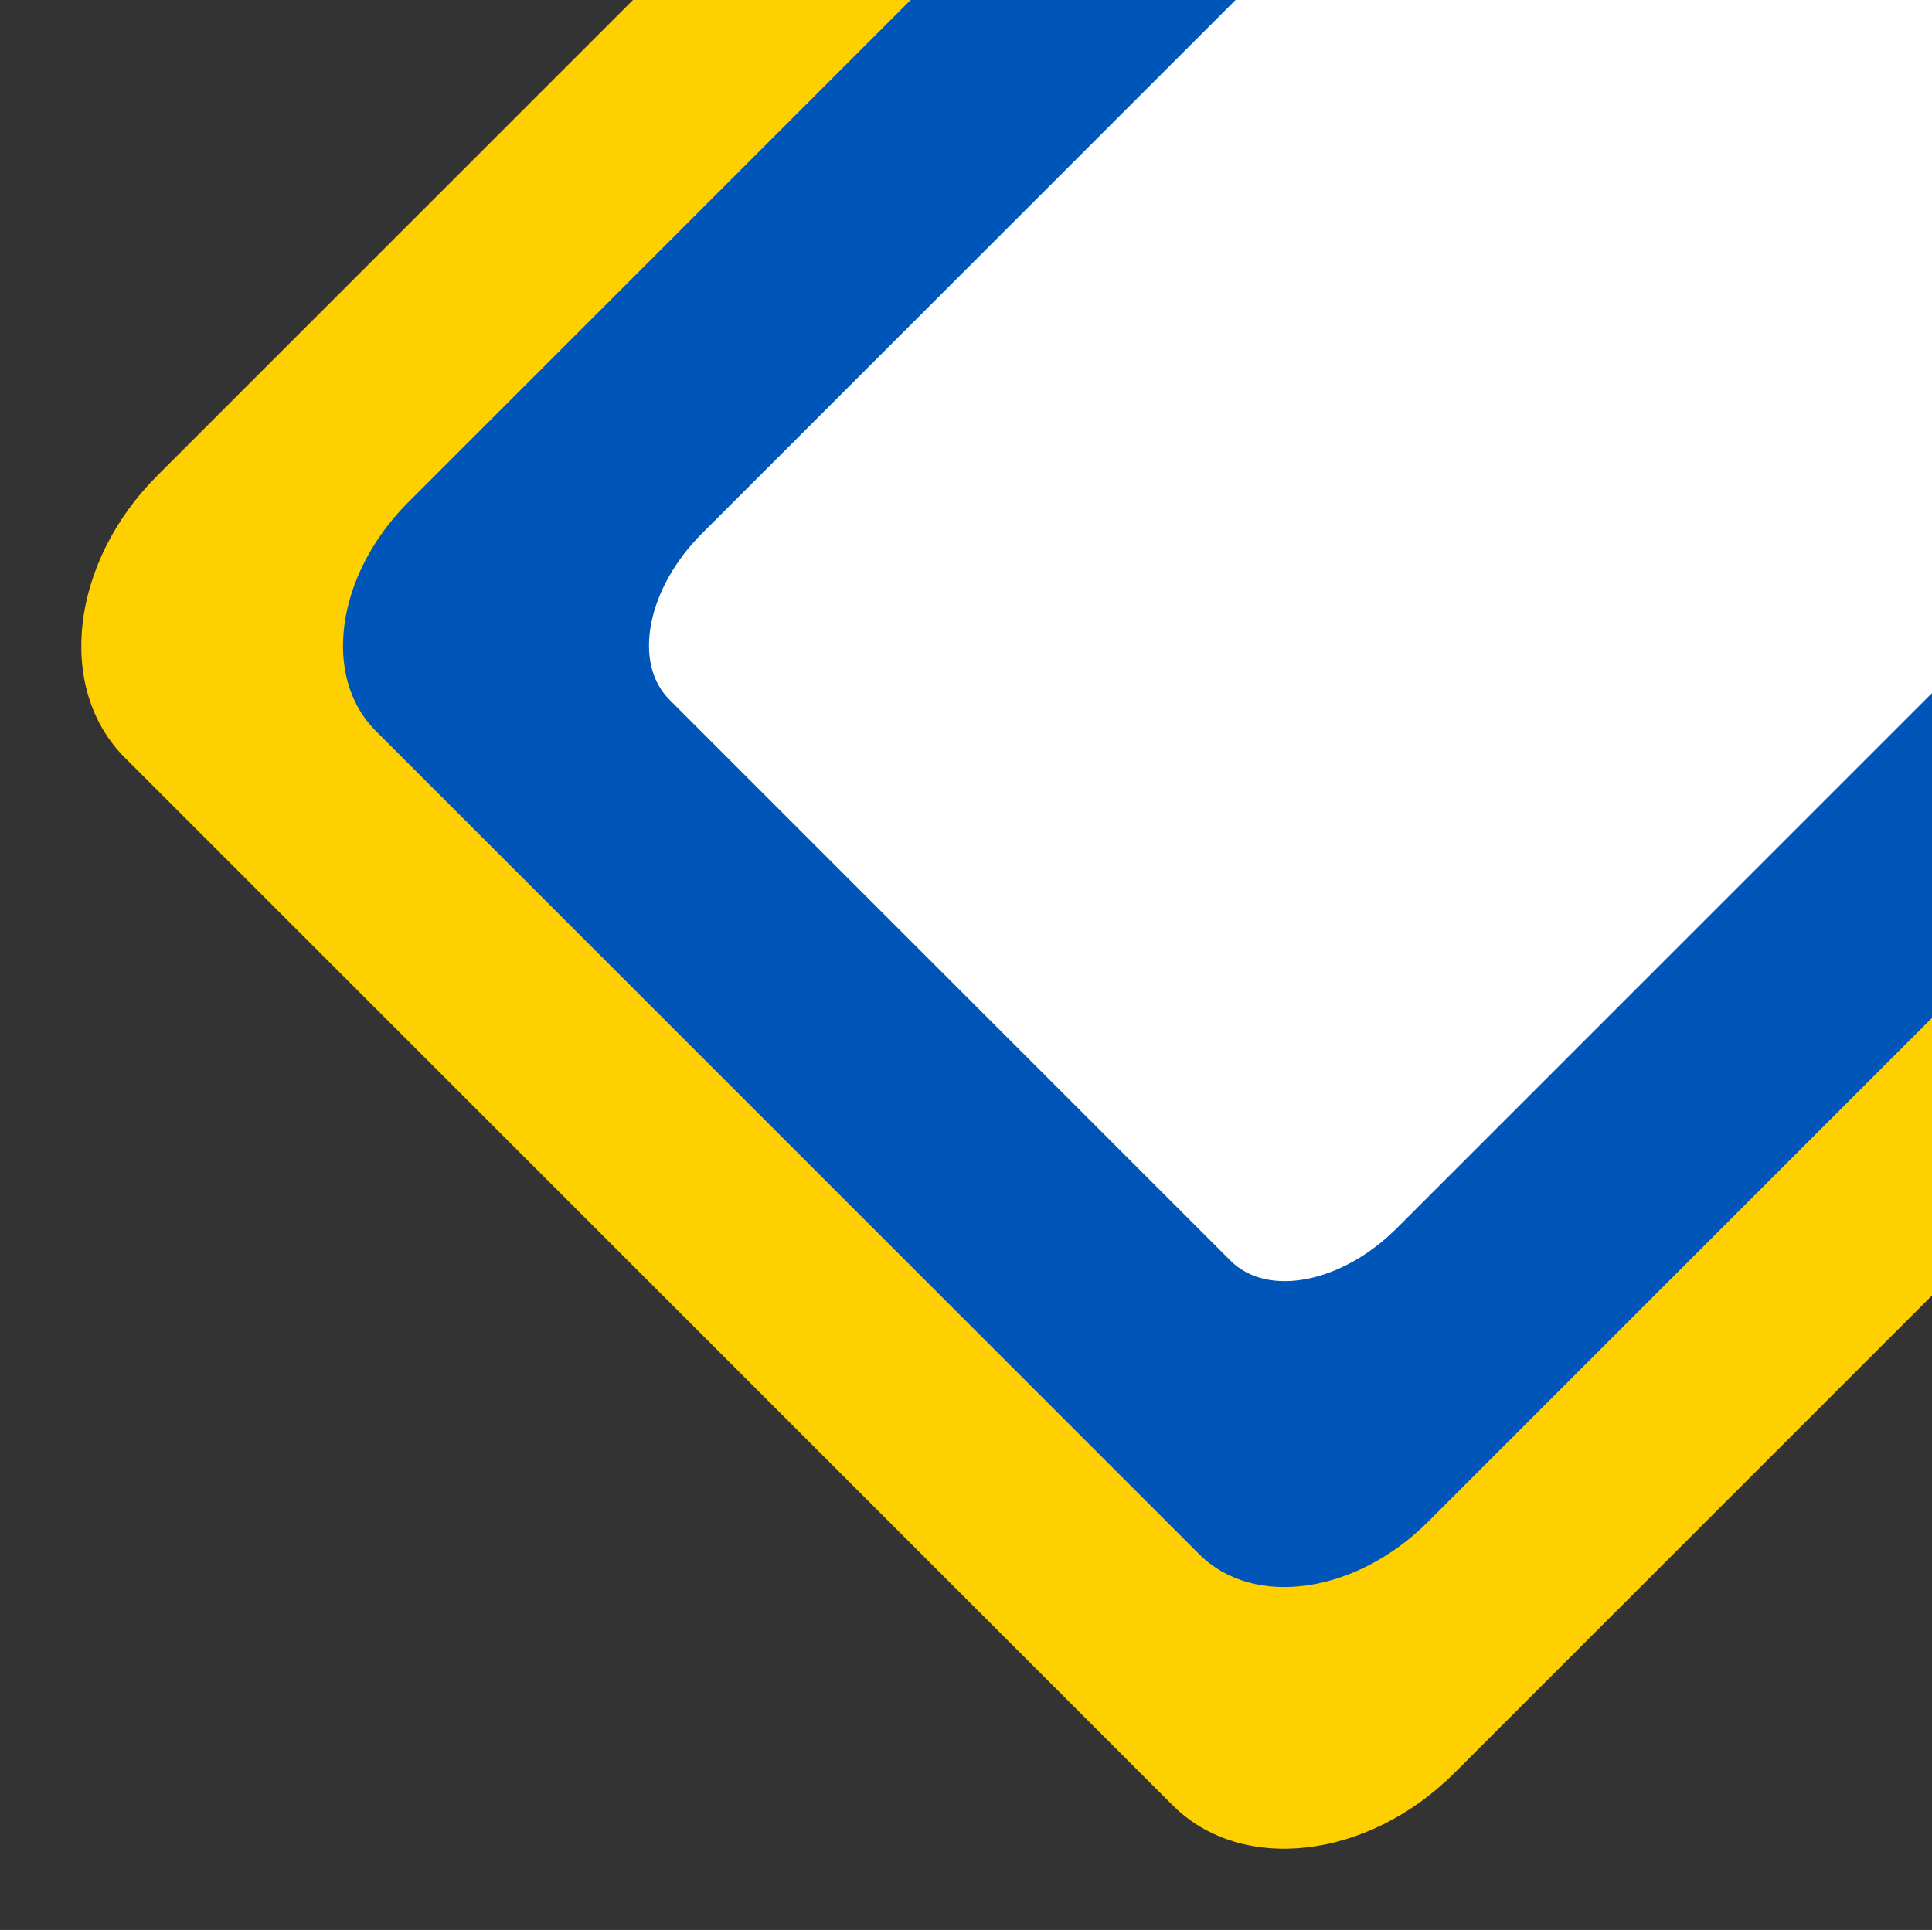 <svg xmlns="http://www.w3.org/2000/svg" xmlns:xlink="http://www.w3.org/1999/xlink" width="1215.13" height="1214.134" viewBox="0 0 1215.13 1214.134">
  <rect x="0" y="0" width="1215.13" height="1214.134" fill="#333333" stroke="none"/>
  <defs>
    <clipPath id="clip-path">
      <rect width="1214.134" height="1215.13" fill="none"/>
    </clipPath>
  </defs>
  <g id="Grupo_3442" data-name="Grupo 3442" transform="translate(-6742.502 -6046.497)">
    <g id="Cuadrícula_de_repetición_6" data-name="Cuadrícula de repetición 6" transform="translate(6742.502 7260.631) rotate(-90)" clip-path="url(#clip-path)">
      <g id="Grupo_3440" data-name="Grupo 3440" transform="translate(-4702 -6045.999)">
        <path id="Trazado_149" data-name="Trazado 149" d="M139.856,0H1314.144C1391.384,0,1454,49.7,1454,111v932c0,61.3-62.616,111-139.856,111H139.856C62.616,1154,0,1104.3,0,1043V111C0,49.7,62.616,0,139.856,0Z" transform="translate(5518.001 6045.999) rotate(45)" fill="#ffd000"/>
        <path id="Trazado_150" data-name="Trazado 150" d="M116.1,0h974.828c64.121,0,116.1,39.061,116.1,87.244V819.783c0,48.184-51.98,87.244-116.1,87.244H116.1C51.98,907.028,0,867.967,0,819.783V87.244C0,39.061,51.98,0,116.1,0Z" transform="translate(5518.001 6220.635) rotate(45)" fill="#0055b8"/>
        <path id="Trazado_151" data-name="Trazado 151" d="M88.3,0H829.736c48.769,0,88.3,26.616,88.3,59.448V558.595c0,32.832-39.535,59.448-88.3,59.448H88.3c-48.769,0-88.3-26.616-88.3-59.448V59.448C0,26.616,39.535,0,88.3,0Z" transform="translate(5518.001 6424.979) rotate(45)" fill="#fff"/>
      </g>
    </g>
  </g>
</svg>
